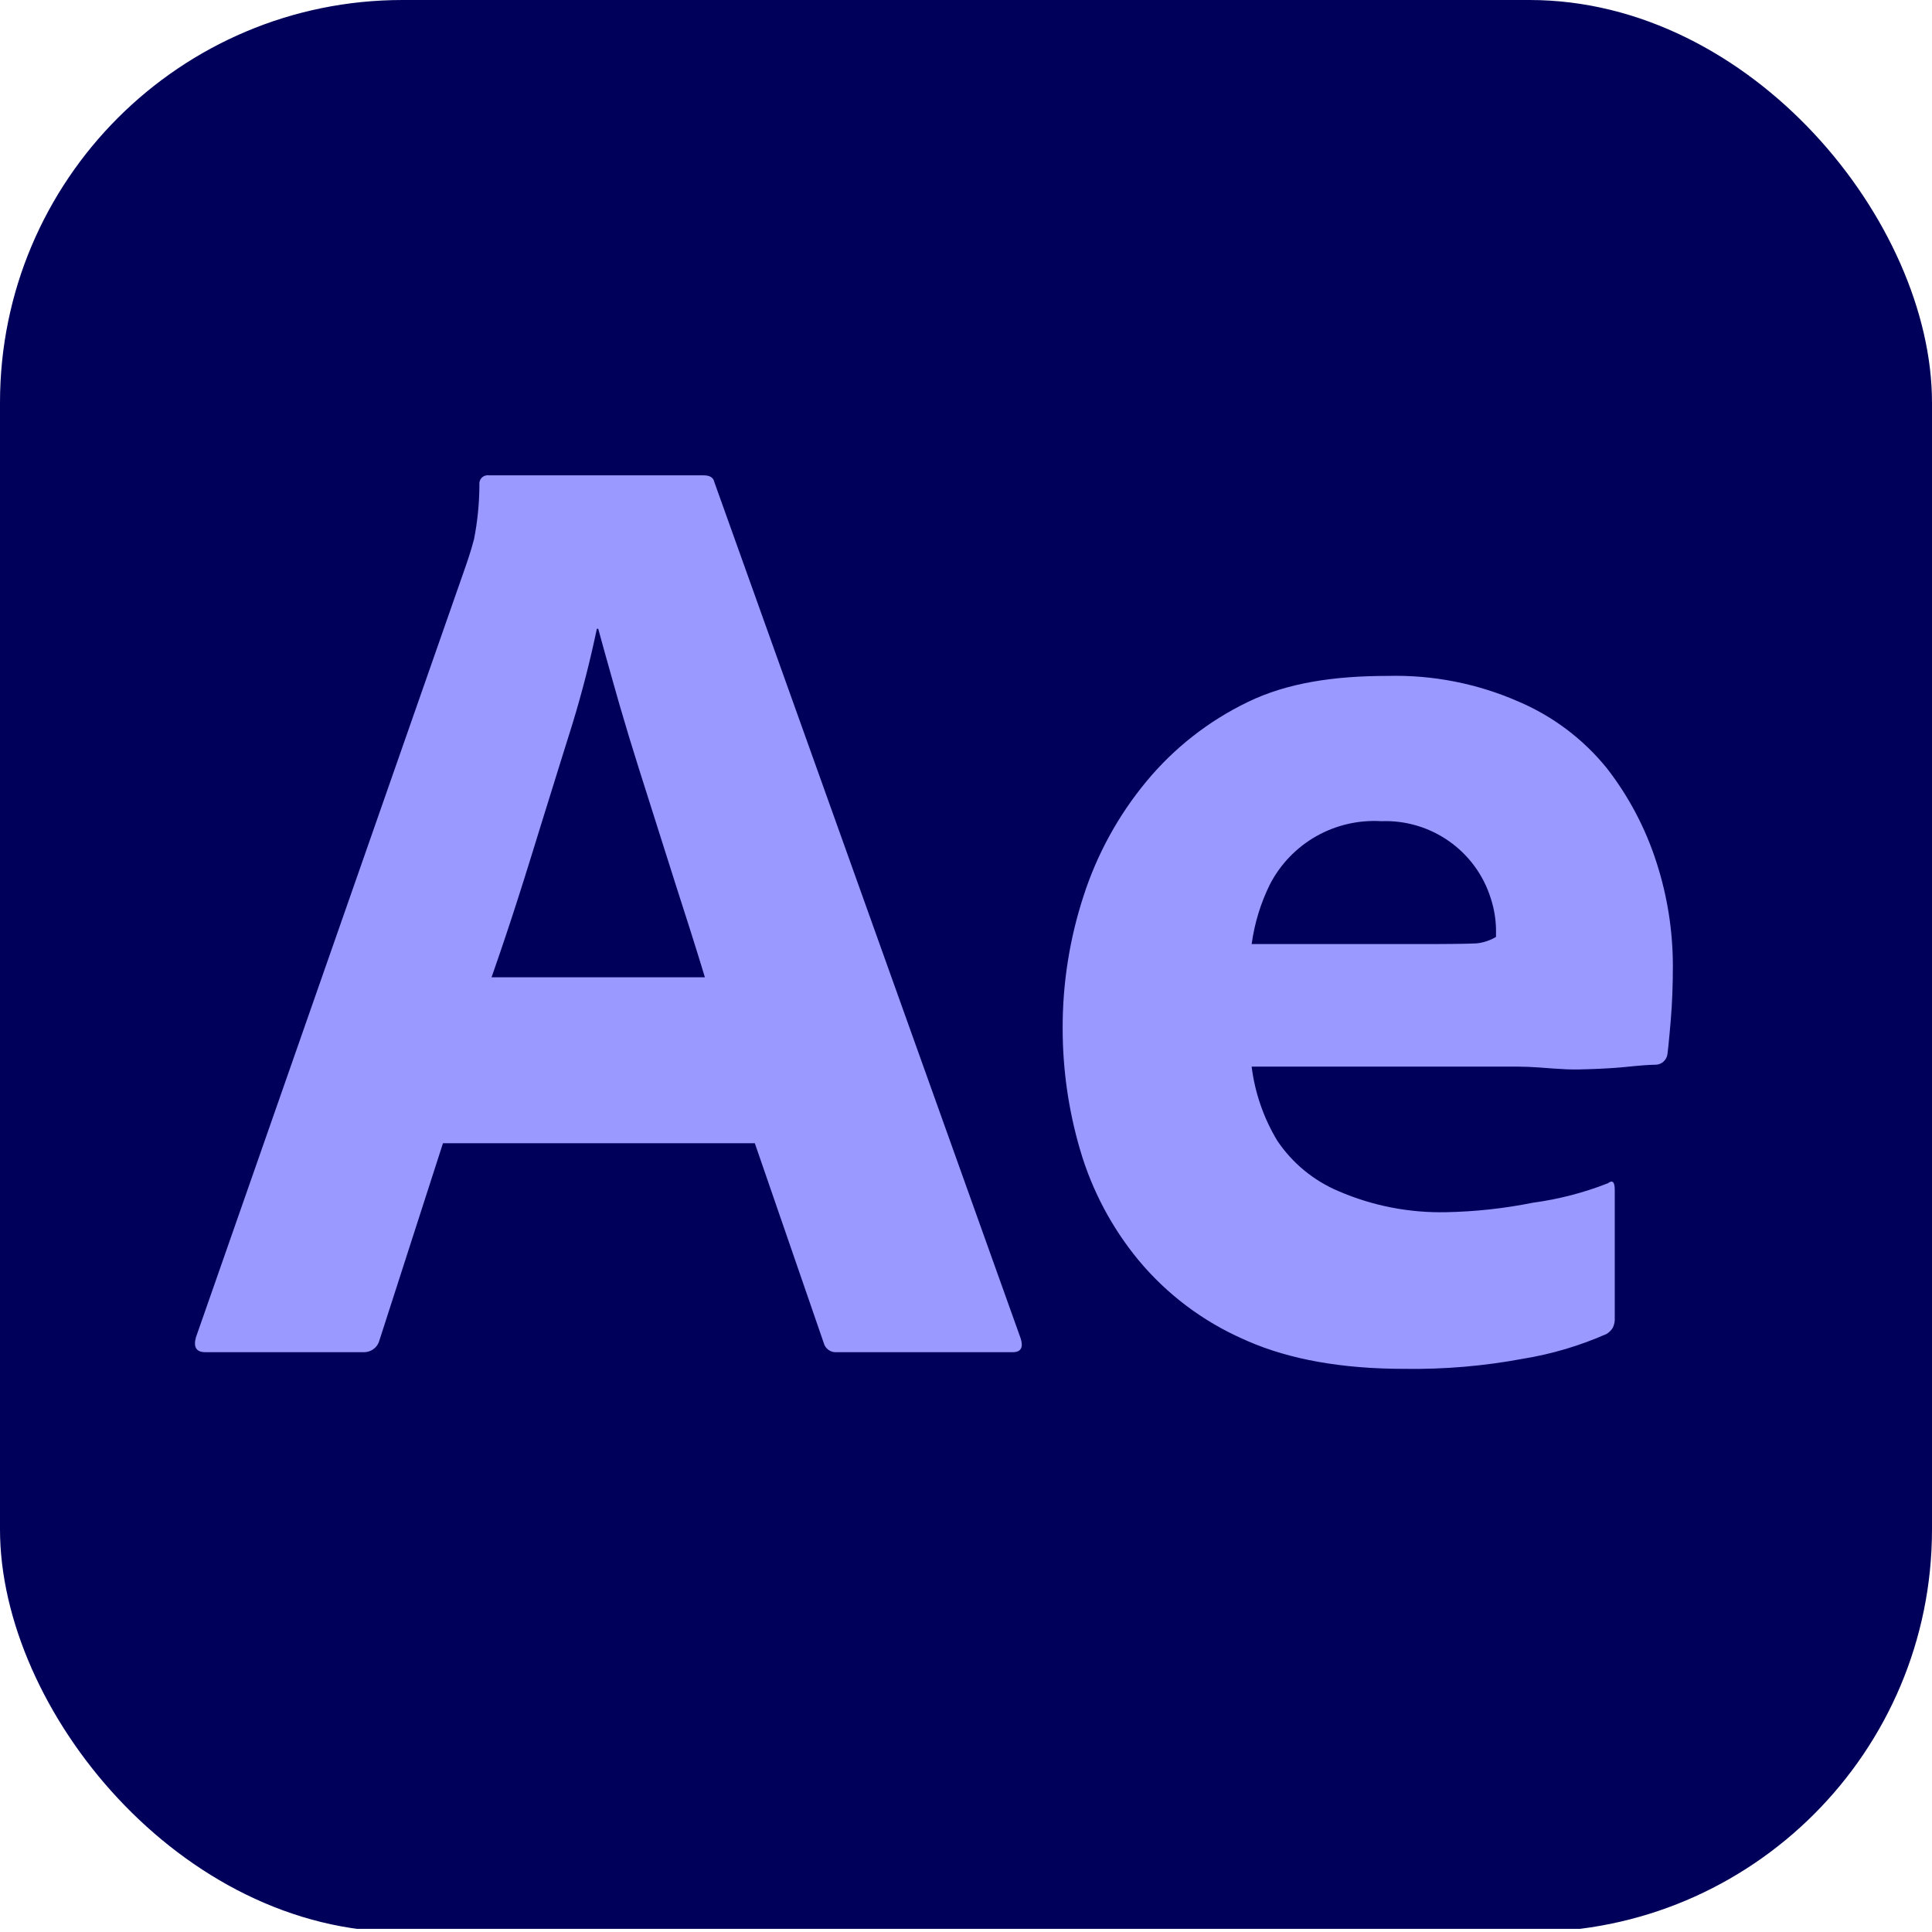 <svg width="72" height="72" viewBox="0 0 72 72" fill="none" xmlns="http://www.w3.org/2000/svg">
<g clip-path="url(#clip0_1512_313)">
<g clip-path="url(#clip1_1512_313)">
<path d="M60.549 -1H10.451C3.575 -1 -2 4.556 -2 11.41V59.473C-2 66.327 3.575 71.883 10.451 71.883H60.549C67.425 71.883 73 66.327 73 59.473V11.41C73 4.556 67.425 -1 60.549 -1Z" fill="#00005B"/>
<path d="M28.13 42.605H16.508L14.143 49.941C14.113 50.066 14.042 50.179 13.941 50.26C13.841 50.342 13.716 50.388 13.586 50.392L7.653 50.392C7.317 50.392 7.2 50.208 7.301 49.84L17.363 21.076L17.464 20.773L17.497 20.67L17.565 20.454C17.598 20.342 17.631 20.224 17.665 20.096C17.797 19.427 17.864 18.747 17.866 18.065C17.86 18.017 17.864 17.969 17.879 17.923C17.895 17.877 17.92 17.836 17.954 17.802C17.989 17.768 18.03 17.742 18.076 17.727C18.122 17.712 18.171 17.707 18.218 17.714H26.218C26.453 17.714 26.587 17.797 26.621 17.965L38.042 49.891C38.142 50.225 38.042 50.392 37.74 50.392H31.199C31.087 50.404 30.974 50.376 30.881 50.311C30.788 50.246 30.723 50.151 30.696 50.041L28.13 42.605ZM18.319 36.42H26.269L26.155 36.047L25.973 35.457L25.707 34.611L25.196 33.015L24.709 31.481L23.803 28.623C23.553 27.834 23.312 27.041 23.082 26.246L22.825 25.342L22.547 24.352L22.294 23.433H22.243C21.992 24.636 21.685 25.828 21.325 27.004L20.985 28.091L20.167 30.719L19.753 32.058C19.678 32.299 19.604 32.539 19.529 32.775L19.306 33.475L19.085 34.159L18.864 34.826L18.645 35.476C18.536 35.797 18.427 36.112 18.319 36.42ZM56.557 39.75H46.645C46.767 40.728 47.093 41.669 47.602 42.513C48.164 43.349 48.96 44.003 49.89 44.394C51.152 44.938 52.516 45.204 53.89 45.175C54.981 45.154 56.067 45.035 57.136 44.82C58.092 44.691 59.028 44.448 59.925 44.095C60.093 43.962 60.177 44.045 60.177 44.346V49.11C60.186 49.239 60.16 49.369 60.102 49.486C60.044 49.577 59.967 49.654 59.875 49.711C58.88 50.151 57.833 50.462 56.758 50.637C55.299 50.91 53.815 51.036 52.331 51.013C50.023 51.013 48.078 50.668 46.495 49.978L46.343 49.91C44.822 49.242 43.478 48.228 42.419 46.951C41.43 45.748 40.694 44.358 40.256 42.864C39.822 41.39 39.602 39.862 39.602 38.326C39.597 36.649 39.861 34.981 40.382 33.386C40.884 31.831 41.678 30.384 42.721 29.124C43.751 27.878 45.038 26.869 46.495 26.165C47.97 25.447 49.715 25.189 51.727 25.189C53.396 25.147 55.054 25.473 56.582 26.142C57.868 26.688 58.999 27.54 59.878 28.623C60.702 29.683 61.332 30.88 61.739 32.158C62.136 33.39 62.339 34.675 62.343 35.969C62.343 36.705 62.318 37.373 62.268 37.975L62.223 38.49L62.176 38.979L62.148 39.227C62.146 39.244 62.144 39.261 62.142 39.279C62.129 39.389 62.075 39.491 61.992 39.565C61.909 39.639 61.801 39.68 61.689 39.68L61.551 39.683L61.379 39.692L61.245 39.701L60.932 39.728L60.658 39.755C60.583 39.763 60.505 39.77 60.425 39.777L60.175 39.797L59.909 39.814L59.626 39.829L59.327 39.841L59.171 39.846L58.846 39.855C58.526 39.863 58.197 39.843 57.86 39.819L57.348 39.781C57.085 39.762 56.821 39.752 56.557 39.75ZM46.646 35.182H53.497L54.081 35.178L54.477 35.173L54.734 35.167L55.023 35.157C55.281 35.131 55.53 35.049 55.752 34.916V34.615C55.742 34.223 55.674 33.834 55.551 33.462C55.28 32.606 54.734 31.863 53.998 31.347C53.262 30.83 52.376 30.569 51.476 30.603C50.629 30.552 49.786 30.748 49.049 31.166C48.312 31.585 47.713 32.208 47.325 32.96C46.98 33.66 46.751 34.41 46.646 35.182Z" fill="#9999FF"/>
</g>
</g>
<defs>
<clipPath id="clip0_1512_313">
<rect width="72" height="72" rx="15" fill="white"/>
</clipPath>
<clipPath id="clip1_1512_313">
<rect width="75" height="73" fill="white" transform="translate(-2 -1)"/>
</clipPath>
</defs>
</svg>
